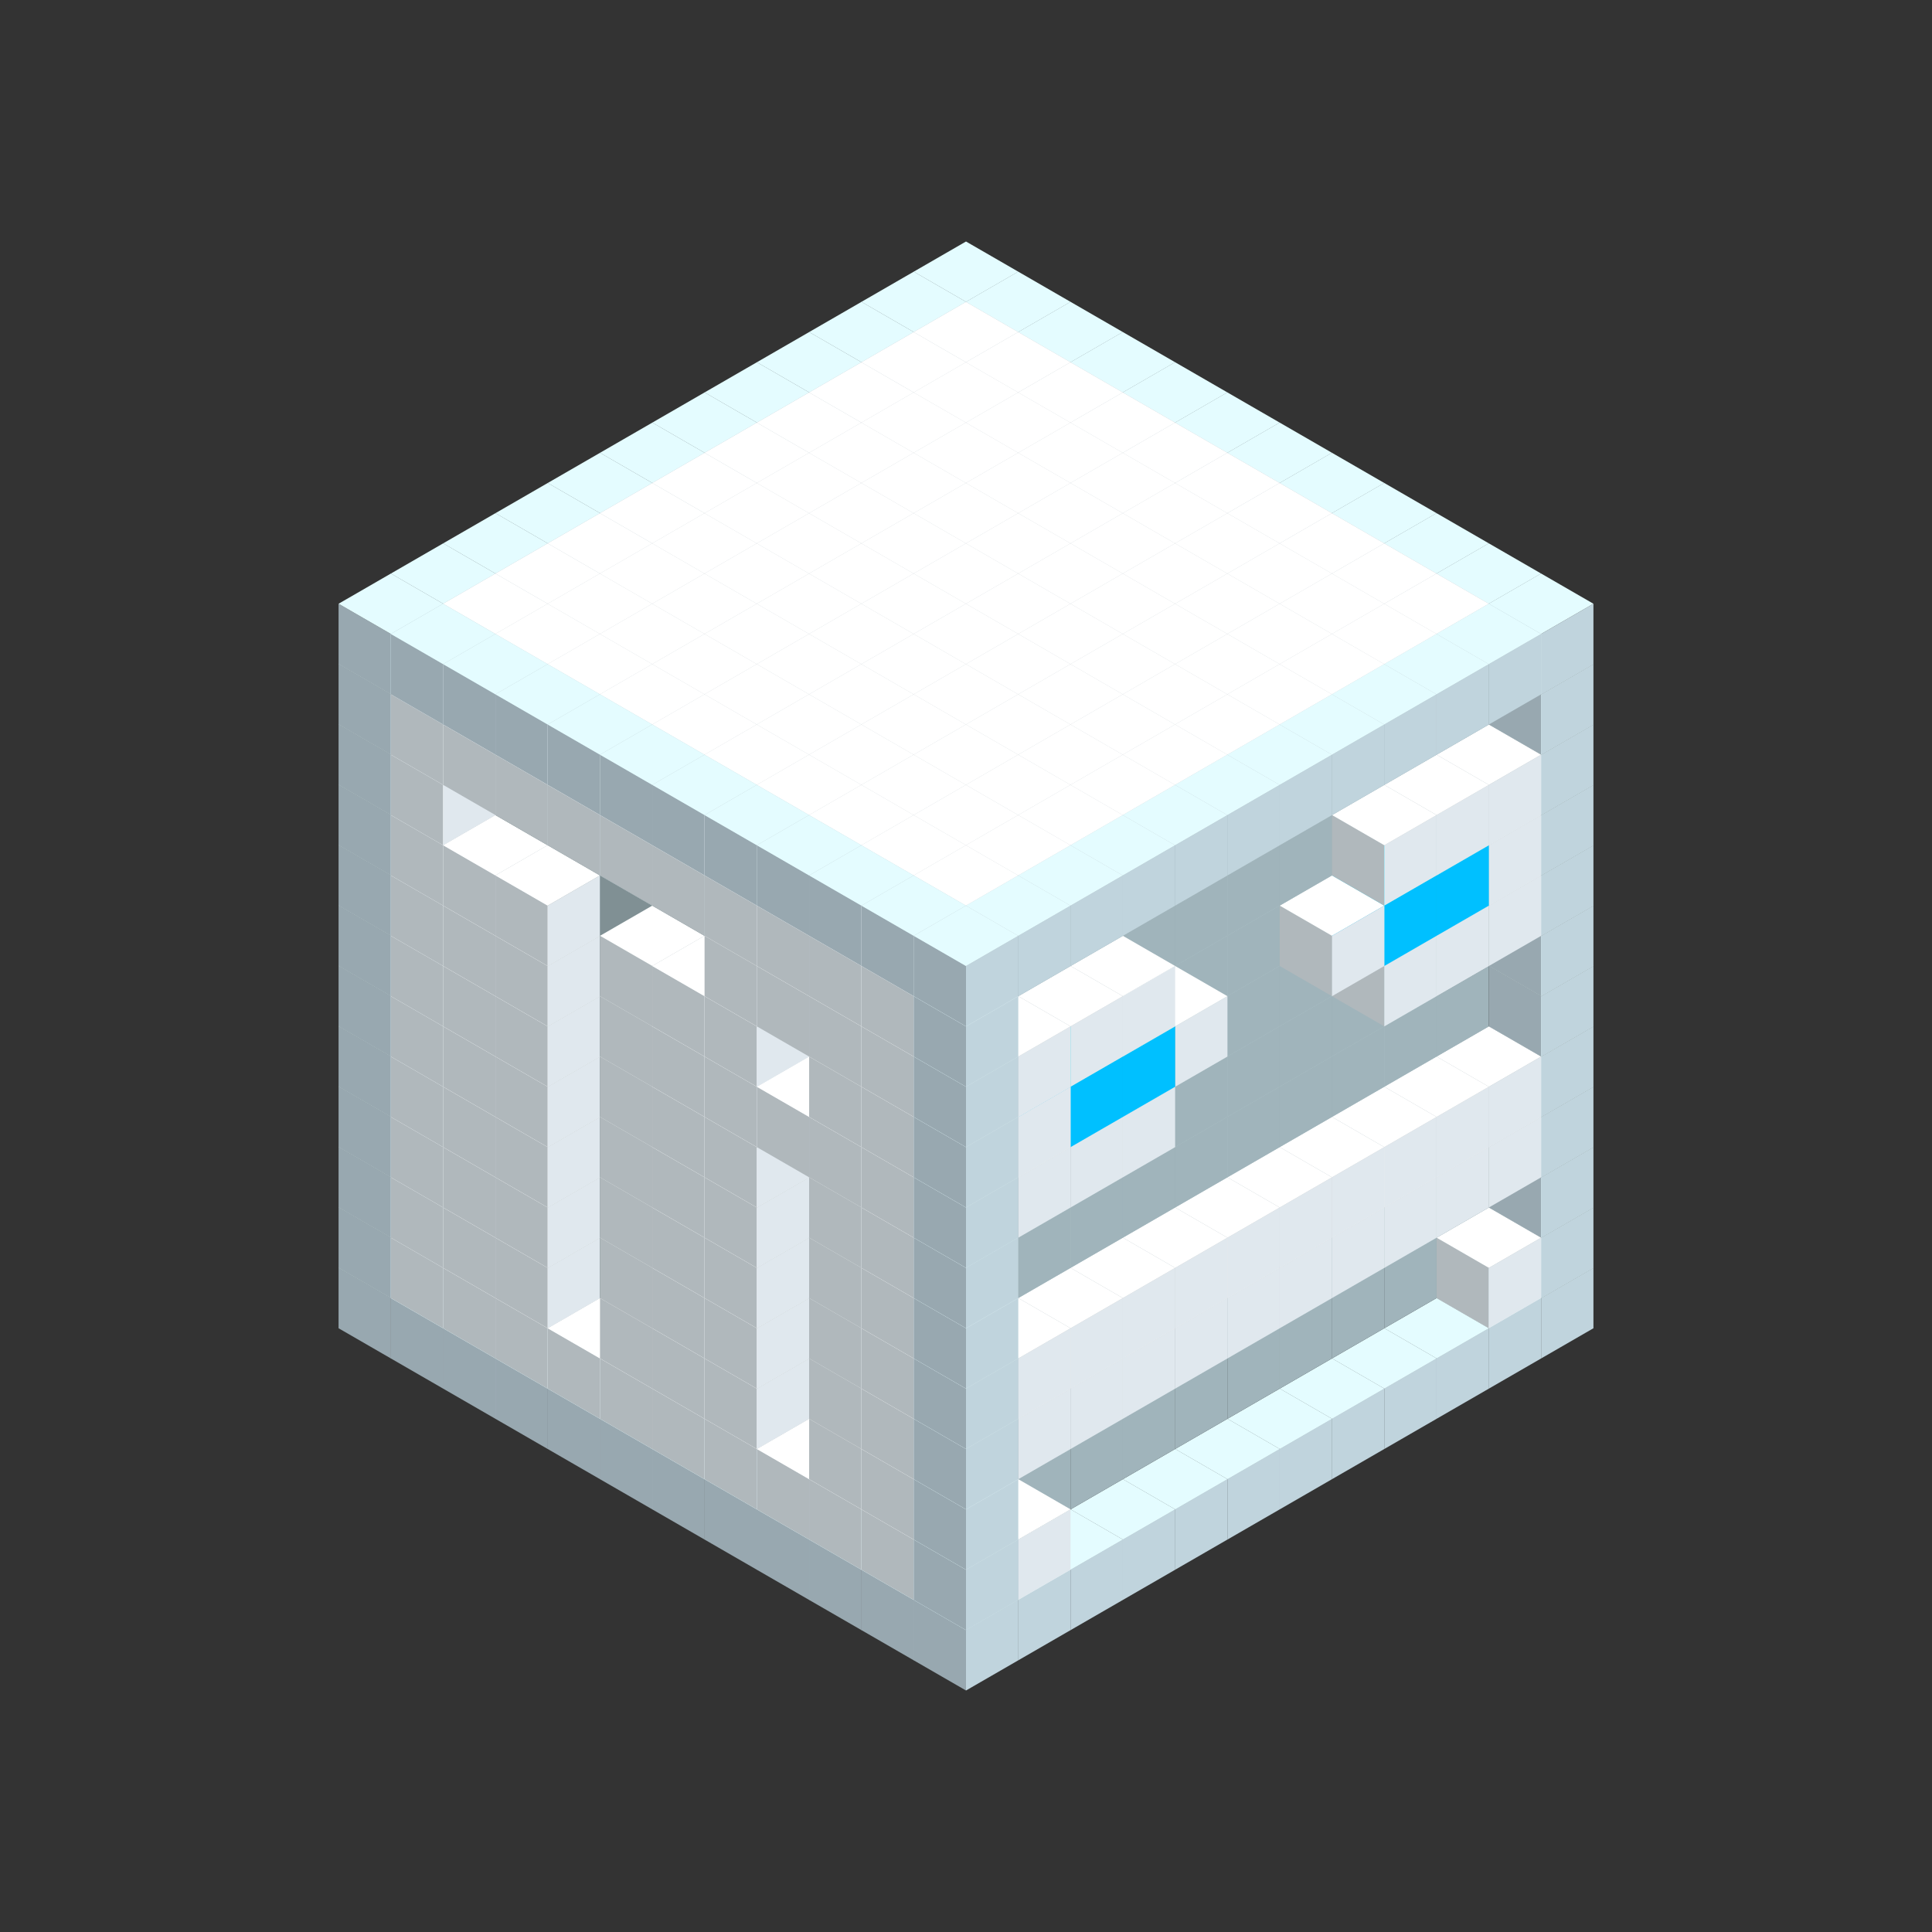 
<svg width='600' height='600' viewBox='4436371 5550000 3200000 3200000' xmlns='http://www.w3.org/2000/svg' xmlns:xlink='http://www.w3.org/1999/xlink'>
<rect x="4436371" y="5550000" width="3200000" height="3200000" fill="#333333" stroke="none"/>
<use xlink:href='#v-0x0000007c-4' transform='translate(983738,3600000)'/>
<use xlink:href='#v-0x0000007c-4' transform='translate(1070341,3650000)'/>
<use xlink:href='#v-0x0000007c-4' transform='translate(1156944,3700000)'/>
<use xlink:href='#v-0x0000007c-4' transform='translate(1243547,3750000)'/>
<use xlink:href='#v-0x0000007c-4' transform='translate(1330150,3800000)'/>
<use xlink:href='#v-0x0000007c-4' transform='translate(1416753,3850000)'/>
<use xlink:href='#v-0x0000007c-4' transform='translate(1503356,3900000)'/>
<use xlink:href='#v-0x0000007c-4' transform='translate(1589959,3950000)'/>
<use xlink:href='#v-0x0000007c-4' transform='translate(1676562,4000000)'/>
<use xlink:href='#v-0x0000007c-4' transform='translate(1763165,4050000)'/>
<use xlink:href='#v-0x0000007c-4' transform='translate(1849768,4100000)'/>
<use xlink:href='#v-0x0000007c-4' transform='translate(2889004,3600000)'/>
<use xlink:href='#v-0x0000007c-4' transform='translate(2802401,3650000)'/>
<use xlink:href='#v-0x0000007c-4' transform='translate(2715798,3700000)'/>
<use xlink:href='#v-0x0000007c-4' transform='translate(2629195,3750000)'/>
<use xlink:href='#v-0x0000007c-4' transform='translate(2542592,3800000)'/>
<use xlink:href='#v-0x0000007c-4' transform='translate(2455989,3850000)'/>
<use xlink:href='#v-0x0000007c-4' transform='translate(2369386,3900000)'/>
<use xlink:href='#v-0x0000007c-4' transform='translate(2282783,3950000)'/>
<use xlink:href='#v-0x0000007c-4' transform='translate(2196180,4000000)'/>
<use xlink:href='#v-0x0000007c-4' transform='translate(2109577,4050000)'/>
<use xlink:href='#v-0x0000007c-4' transform='translate(2022974,4100000)'/>
<use xlink:href='#v-0x0000007c-4' transform='translate(1936371,4150000)'/>
<use xlink:href='#v-0x0000007c-4' transform='translate(983738,3500000)'/>
<use xlink:href='#v-0x0000007c-1' transform='translate(1070341,3550000)'/>
<use xlink:href='#v-0x0000007c-1' transform='translate(1156944,3600000)'/>
<use xlink:href='#v-0x0000007c-1' transform='translate(1243547,3650000)'/>
<use xlink:href='#v-0x0000007c-1' transform='translate(1330150,3700000)'/>
<use xlink:href='#v-0x0000007c-1' transform='translate(1416753,3750000)'/>
<use xlink:href='#v-0x0000007c-1' transform='translate(1503356,3800000)'/>
<use xlink:href='#v-0x0000007c-1' transform='translate(1589959,3850000)'/>
<use xlink:href='#v-0x0000007c-1' transform='translate(1676562,3900000)'/>
<use xlink:href='#v-0x0000007c-1' transform='translate(1763165,3950000)'/>
<use xlink:href='#v-0x0000007c-2' transform='translate(2715798,3500000)'/>
<use xlink:href='#v-0x0000007c-2' transform='translate(2629195,3550000)'/>
<use xlink:href='#v-0x0000007c-2' transform='translate(2542592,3600000)'/>
<use xlink:href='#v-0x0000007c-2' transform='translate(2455989,3650000)'/>
<use xlink:href='#v-0x0000007c-2' transform='translate(2369386,3700000)'/>
<use xlink:href='#v-0x0000007c-2' transform='translate(2282783,3750000)'/>
<use xlink:href='#v-0x0000007c-2' transform='translate(2196180,3800000)'/>
<use xlink:href='#v-0x0000007c-2' transform='translate(2109577,3850000)'/>
<use xlink:href='#v-0x0000007c-2' transform='translate(2022974,3900000)'/>
<use xlink:href='#v-0x0000007c-2' transform='translate(1936371,3950000)'/>
<use xlink:href='#v-0x0000007c-1' transform='translate(1849768,4000000)'/>
<use xlink:href='#v-0x0000007c-4' transform='translate(2889004,3500000)'/>
<use xlink:href='#v-0x0000007c-1' transform='translate(2802401,3550000)'/>
<use xlink:href='#v-0x0000007c-1' transform='translate(2022974,4000000)'/>
<use xlink:href='#v-0x0000007c-4' transform='translate(1936371,4050000)'/>
<use xlink:href='#v-0x0000007c-4' transform='translate(983738,3400000)'/>
<use xlink:href='#v-0x0000007c-1' transform='translate(1070341,3450000)'/>
<use xlink:href='#v-0x0000007c-2' transform='translate(1243547,3450000)'/>
<use xlink:href='#v-0x0000007c-1' transform='translate(1156944,3500000)'/>
<use xlink:href='#v-0x0000007c-2' transform='translate(1330150,3500000)'/>
<use xlink:href='#v-0x0000007c-1' transform='translate(1243547,3550000)'/>
<use xlink:href='#v-0x0000007c-2' transform='translate(1416753,3550000)'/>
<use xlink:href='#v-0x0000007c-2' transform='translate(1503356,3600000)'/>
<use xlink:href='#v-0x0000007c-1' transform='translate(1416753,3650000)'/>
<use xlink:href='#v-0x0000007c-2' transform='translate(1589959,3650000)'/>
<use xlink:href='#v-0x0000007c-1' transform='translate(1503356,3700000)'/>
<use xlink:href='#v-0x0000007c-2' transform='translate(1676562,3700000)'/>
<use xlink:href='#v-0x0000007c-1' transform='translate(1589959,3750000)'/>
<use xlink:href='#v-0x0000007c-2' transform='translate(1763165,3750000)'/>
<use xlink:href='#v-0x0000007c-2' transform='translate(1849768,3800000)'/>
<use xlink:href='#v-0x0000007c-1' transform='translate(1763165,3850000)'/>
<use xlink:href='#v-0x0000007c-2' transform='translate(2715798,3400000)'/>
<use xlink:href='#v-0x0000007c-2' transform='translate(2629195,3450000)'/>
<use xlink:href='#v-0x0000007c-2' transform='translate(2542592,3500000)'/>
<use xlink:href='#v-0x0000007c-2' transform='translate(2455989,3550000)'/>
<use xlink:href='#v-0x0000007c-2' transform='translate(2369386,3600000)'/>
<use xlink:href='#v-0x0000007c-2' transform='translate(2282783,3650000)'/>
<use xlink:href='#v-0x0000007c-2' transform='translate(2196180,3700000)'/>
<use xlink:href='#v-0x0000007c-2' transform='translate(2109577,3750000)'/>
<use xlink:href='#v-0x0000007c-2' transform='translate(2022974,3800000)'/>
<use xlink:href='#v-0x0000007c-2' transform='translate(1936371,3850000)'/>
<use xlink:href='#v-0x0000007c-1' transform='translate(1849768,3900000)'/>
<use xlink:href='#v-0x0000007c-4' transform='translate(2889004,3400000)'/>
<use xlink:href='#v-0x0000007c-4' transform='translate(1936371,3950000)'/>
<use xlink:href='#v-0x0000007c-4' transform='translate(983738,3300000)'/>
<use xlink:href='#v-0x0000007c-1' transform='translate(1070341,3350000)'/>
<use xlink:href='#v-0x0000007c-2' transform='translate(1243547,3350000)'/>
<use xlink:href='#v-0x0000007c-1' transform='translate(1156944,3400000)'/>
<use xlink:href='#v-0x0000007c-2' transform='translate(1330150,3400000)'/>
<use xlink:href='#v-0x0000007c-1' transform='translate(1243547,3450000)'/>
<use xlink:href='#v-0x0000007c-2' transform='translate(1416753,3450000)'/>
<use xlink:href='#v-0x0000007c-2' transform='translate(1503356,3500000)'/>
<use xlink:href='#v-0x0000007c-1' transform='translate(1416753,3550000)'/>
<use xlink:href='#v-0x0000007c-2' transform='translate(1589959,3550000)'/>
<use xlink:href='#v-0x0000007c-1' transform='translate(1503356,3600000)'/>
<use xlink:href='#v-0x0000007c-2' transform='translate(1676562,3600000)'/>
<use xlink:href='#v-0x0000007c-1' transform='translate(1589959,3650000)'/>
<use xlink:href='#v-0x0000007c-2' transform='translate(1763165,3650000)'/>
<use xlink:href='#v-0x0000007c-2' transform='translate(1849768,3700000)'/>
<use xlink:href='#v-0x0000007c-1' transform='translate(1763165,3750000)'/>
<use xlink:href='#v-0x0000007c-2' transform='translate(2715798,3300000)'/>
<use xlink:href='#v-0x0000007c-2' transform='translate(2629195,3350000)'/>
<use xlink:href='#v-0x0000007c-2' transform='translate(2542592,3400000)'/>
<use xlink:href='#v-0x0000007c-2' transform='translate(2455989,3450000)'/>
<use xlink:href='#v-0x0000007c-2' transform='translate(2369386,3500000)'/>
<use xlink:href='#v-0x0000007c-2' transform='translate(2282783,3550000)'/>
<use xlink:href='#v-0x0000007c-2' transform='translate(2196180,3600000)'/>
<use xlink:href='#v-0x0000007c-2' transform='translate(2109577,3650000)'/>
<use xlink:href='#v-0x0000007c-2' transform='translate(2022974,3700000)'/>
<use xlink:href='#v-0x0000007c-2' transform='translate(1936371,3750000)'/>
<use xlink:href='#v-0x0000007c-1' transform='translate(1849768,3800000)'/>
<use xlink:href='#v-0x0000007c-4' transform='translate(2889004,3300000)'/>
<use xlink:href='#v-0x0000007c-1' transform='translate(2802401,3350000)'/>
<use xlink:href='#v-0x0000007c-1' transform='translate(2715798,3400000)'/>
<use xlink:href='#v-0x0000007c-1' transform='translate(2629195,3450000)'/>
<use xlink:href='#v-0x0000007c-1' transform='translate(2542592,3500000)'/>
<use xlink:href='#v-0x0000007c-1' transform='translate(2455989,3550000)'/>
<use xlink:href='#v-0x0000007c-1' transform='translate(2369386,3600000)'/>
<use xlink:href='#v-0x0000007c-1' transform='translate(2282783,3650000)'/>
<use xlink:href='#v-0x0000007c-1' transform='translate(2196180,3700000)'/>
<use xlink:href='#v-0x0000007c-1' transform='translate(2109577,3750000)'/>
<use xlink:href='#v-0x0000007c-1' transform='translate(2022974,3800000)'/>
<use xlink:href='#v-0x0000007c-4' transform='translate(1936371,3850000)'/>
<use xlink:href='#v-0x0000007c-4' transform='translate(983738,3200000)'/>
<use xlink:href='#v-0x0000007c-1' transform='translate(1070341,3250000)'/>
<use xlink:href='#v-0x0000007c-2' transform='translate(1243547,3250000)'/>
<use xlink:href='#v-0x0000007c-1' transform='translate(1156944,3300000)'/>
<use xlink:href='#v-0x0000007c-2' transform='translate(1330150,3300000)'/>
<use xlink:href='#v-0x0000007c-1' transform='translate(1243547,3350000)'/>
<use xlink:href='#v-0x0000007c-2' transform='translate(1416753,3350000)'/>
<use xlink:href='#v-0x0000007c-2' transform='translate(1503356,3400000)'/>
<use xlink:href='#v-0x0000007c-1' transform='translate(1416753,3450000)'/>
<use xlink:href='#v-0x0000007c-2' transform='translate(1589959,3450000)'/>
<use xlink:href='#v-0x0000007c-1' transform='translate(1503356,3500000)'/>
<use xlink:href='#v-0x0000007c-2' transform='translate(1676562,3500000)'/>
<use xlink:href='#v-0x0000007c-1' transform='translate(1589959,3550000)'/>
<use xlink:href='#v-0x0000007c-2' transform='translate(1763165,3550000)'/>
<use xlink:href='#v-0x0000007c-2' transform='translate(1849768,3600000)'/>
<use xlink:href='#v-0x0000007c-1' transform='translate(1763165,3650000)'/>
<use xlink:href='#v-0x0000007c-2' transform='translate(2715798,3200000)'/>
<use xlink:href='#v-0x0000007c-2' transform='translate(2629195,3250000)'/>
<use xlink:href='#v-0x0000007c-2' transform='translate(2542592,3300000)'/>
<use xlink:href='#v-0x0000007c-2' transform='translate(2455989,3350000)'/>
<use xlink:href='#v-0x0000007c-2' transform='translate(2369386,3400000)'/>
<use xlink:href='#v-0x0000007c-2' transform='translate(2282783,3450000)'/>
<use xlink:href='#v-0x0000007c-2' transform='translate(2196180,3500000)'/>
<use xlink:href='#v-0x0000007c-2' transform='translate(2109577,3550000)'/>
<use xlink:href='#v-0x0000007c-2' transform='translate(2022974,3600000)'/>
<use xlink:href='#v-0x0000007c-2' transform='translate(1936371,3650000)'/>
<use xlink:href='#v-0x0000007c-1' transform='translate(1849768,3700000)'/>
<use xlink:href='#v-0x0000007c-4' transform='translate(2889004,3200000)'/>
<use xlink:href='#v-0x0000007c-1' transform='translate(2802401,3250000)'/>
<use xlink:href='#v-0x0000007c-1' transform='translate(2715798,3300000)'/>
<use xlink:href='#v-0x0000007c-1' transform='translate(2629195,3350000)'/>
<use xlink:href='#v-0x0000007c-1' transform='translate(2542592,3400000)'/>
<use xlink:href='#v-0x0000007c-1' transform='translate(2455989,3450000)'/>
<use xlink:href='#v-0x0000007c-1' transform='translate(2369386,3500000)'/>
<use xlink:href='#v-0x0000007c-1' transform='translate(2282783,3550000)'/>
<use xlink:href='#v-0x0000007c-1' transform='translate(2196180,3600000)'/>
<use xlink:href='#v-0x0000007c-1' transform='translate(2109577,3650000)'/>
<use xlink:href='#v-0x0000007c-1' transform='translate(2022974,3700000)'/>
<use xlink:href='#v-0x0000007c-4' transform='translate(1936371,3750000)'/>
<use xlink:href='#v-0x0000007c-4' transform='translate(983738,3100000)'/>
<use xlink:href='#v-0x0000007c-1' transform='translate(1070341,3150000)'/>
<use xlink:href='#v-0x0000007c-2' transform='translate(1243547,3150000)'/>
<use xlink:href='#v-0x0000007c-1' transform='translate(1156944,3200000)'/>
<use xlink:href='#v-0x0000007c-2' transform='translate(1330150,3200000)'/>
<use xlink:href='#v-0x0000007c-1' transform='translate(1243547,3250000)'/>
<use xlink:href='#v-0x0000007c-2' transform='translate(1416753,3250000)'/>
<use xlink:href='#v-0x0000007c-2' transform='translate(1503356,3300000)'/>
<use xlink:href='#v-0x0000007c-1' transform='translate(1416753,3350000)'/>
<use xlink:href='#v-0x0000007c-2' transform='translate(1589959,3350000)'/>
<use xlink:href='#v-0x0000007c-1' transform='translate(1503356,3400000)'/>
<use xlink:href='#v-0x0000007c-2' transform='translate(1676562,3400000)'/>
<use xlink:href='#v-0x0000007c-1' transform='translate(1589959,3450000)'/>
<use xlink:href='#v-0x0000007c-2' transform='translate(1763165,3450000)'/>
<use xlink:href='#v-0x0000007c-2' transform='translate(1849768,3500000)'/>
<use xlink:href='#v-0x0000007c-1' transform='translate(1763165,3550000)'/>
<use xlink:href='#v-0x0000007c-2' transform='translate(2715798,3100000)'/>
<use xlink:href='#v-0x0000007c-2' transform='translate(2629195,3150000)'/>
<use xlink:href='#v-0x0000007c-2' transform='translate(2542592,3200000)'/>
<use xlink:href='#v-0x0000007c-2' transform='translate(2455989,3250000)'/>
<use xlink:href='#v-0x0000007c-2' transform='translate(2369386,3300000)'/>
<use xlink:href='#v-0x0000007c-2' transform='translate(2282783,3350000)'/>
<use xlink:href='#v-0x0000007c-2' transform='translate(2196180,3400000)'/>
<use xlink:href='#v-0x0000007c-2' transform='translate(2109577,3450000)'/>
<use xlink:href='#v-0x0000007c-2' transform='translate(2022974,3500000)'/>
<use xlink:href='#v-0x0000007c-2' transform='translate(1936371,3550000)'/>
<use xlink:href='#v-0x0000007c-1' transform='translate(1849768,3600000)'/>
<use xlink:href='#v-0x0000007c-4' transform='translate(2889004,3100000)'/>
<use xlink:href='#v-0x0000007c-4' transform='translate(1936371,3650000)'/>
<use xlink:href='#v-0x0000007c-4' transform='translate(983738,3000000)'/>
<use xlink:href='#v-0x0000007c-1' transform='translate(1070341,3050000)'/>
<use xlink:href='#v-0x0000007c-2' transform='translate(1243547,3050000)'/>
<use xlink:href='#v-0x0000007c-1' transform='translate(1156944,3100000)'/>
<use xlink:href='#v-0x0000007c-2' transform='translate(1330150,3100000)'/>
<use xlink:href='#v-0x0000007c-1' transform='translate(1243547,3150000)'/>
<use xlink:href='#v-0x0000007c-2' transform='translate(1416753,3150000)'/>
<use xlink:href='#v-0x0000007c-2' transform='translate(1503356,3200000)'/>
<use xlink:href='#v-0x0000007c-1' transform='translate(1416753,3250000)'/>
<use xlink:href='#v-0x0000007c-2' transform='translate(1589959,3250000)'/>
<use xlink:href='#v-0x0000007c-1' transform='translate(1503356,3300000)'/>
<use xlink:href='#v-0x0000007c-2' transform='translate(1676562,3300000)'/>
<use xlink:href='#v-0x0000007c-1' transform='translate(1589959,3350000)'/>
<use xlink:href='#v-0x0000007c-2' transform='translate(1763165,3350000)'/>
<use xlink:href='#v-0x0000007c-2' transform='translate(1849768,3400000)'/>
<use xlink:href='#v-0x0000007c-1' transform='translate(1763165,3450000)'/>
<use xlink:href='#v-0x0000007c-2' transform='translate(2715798,3000000)'/>
<use xlink:href='#v-0x0000007c-2' transform='translate(2629195,3050000)'/>
<use xlink:href='#v-0x0000007c-2' transform='translate(2542592,3100000)'/>
<use xlink:href='#v-0x0000007c-2' transform='translate(2455989,3150000)'/>
<use xlink:href='#v-0x0000007c-2' transform='translate(2369386,3200000)'/>
<use xlink:href='#v-0x0000007c-2' transform='translate(2282783,3250000)'/>
<use xlink:href='#v-0x0000007c-2' transform='translate(2196180,3300000)'/>
<use xlink:href='#v-0x0000007c-2' transform='translate(2109577,3350000)'/>
<use xlink:href='#v-0x0000007c-2' transform='translate(2022974,3400000)'/>
<use xlink:href='#v-0x0000007c-2' transform='translate(1936371,3450000)'/>
<use xlink:href='#v-0x0000007c-1' transform='translate(1849768,3500000)'/>
<use xlink:href='#v-0x0000007c-4' transform='translate(2889004,3000000)'/>
<use xlink:href='#v-0x0000007c-4' transform='translate(1936371,3550000)'/>
<use xlink:href='#v-0x0000007c-4' transform='translate(983738,2900000)'/>
<use xlink:href='#v-0x0000007c-1' transform='translate(1070341,2950000)'/>
<use xlink:href='#v-0x0000007c-2' transform='translate(1243547,2950000)'/>
<use xlink:href='#v-0x0000007c-1' transform='translate(1156944,3000000)'/>
<use xlink:href='#v-0x0000007c-2' transform='translate(1330150,3000000)'/>
<use xlink:href='#v-0x0000007c-1' transform='translate(1243547,3050000)'/>
<use xlink:href='#v-0x0000007c-2' transform='translate(1416753,3050000)'/>
<use xlink:href='#v-0x0000007c-2' transform='translate(1503356,3100000)'/>
<use xlink:href='#v-0x0000007c-1' transform='translate(1416753,3150000)'/>
<use xlink:href='#v-0x0000007c-2' transform='translate(1589959,3150000)'/>
<use xlink:href='#v-0x0000007c-1' transform='translate(1503356,3200000)'/>
<use xlink:href='#v-0x0000007c-2' transform='translate(1676562,3200000)'/>
<use xlink:href='#v-0x0000007c-1' transform='translate(1589959,3250000)'/>
<use xlink:href='#v-0x0000007c-2' transform='translate(1763165,3250000)'/>
<use xlink:href='#v-0x0000007c-1' transform='translate(1676562,3300000)'/>
<use xlink:href='#v-0x0000007c-2' transform='translate(1849768,3300000)'/>
<use xlink:href='#v-0x0000007c-1' transform='translate(1763165,3350000)'/>
<use xlink:href='#v-0x0000007c-2' transform='translate(2715798,2900000)'/>
<use xlink:href='#v-0x0000007c-2' transform='translate(2629195,2950000)'/>
<use xlink:href='#v-0x0000007c-2' transform='translate(2542592,3000000)'/>
<use xlink:href='#v-0x0000007c-2' transform='translate(2455989,3050000)'/>
<use xlink:href='#v-0x0000007c-2' transform='translate(2369386,3100000)'/>
<use xlink:href='#v-0x0000007c-2' transform='translate(2282783,3150000)'/>
<use xlink:href='#v-0x0000007c-2' transform='translate(2196180,3200000)'/>
<use xlink:href='#v-0x0000007c-2' transform='translate(2109577,3250000)'/>
<use xlink:href='#v-0x0000007c-2' transform='translate(2022974,3300000)'/>
<use xlink:href='#v-0x0000007c-2' transform='translate(1936371,3350000)'/>
<use xlink:href='#v-0x0000007c-1' transform='translate(1849768,3400000)'/>
<use xlink:href='#v-0x0000007c-4' transform='translate(2889004,2900000)'/>
<use xlink:href='#v-0x0000007c-1' transform='translate(2802401,2950000)'/>
<use xlink:href='#v-0x0000007c-1' transform='translate(2715798,3000000)'/>
<use xlink:href='#v-0x0000007c-1' transform='translate(2629195,3050000)'/>
<use xlink:href='#v-0x0000007c-1' transform='translate(2196180,3300000)'/>
<use xlink:href='#v-0x0000007c-1' transform='translate(2109577,3350000)'/>
<use xlink:href='#v-0x0000007c-1' transform='translate(2022974,3400000)'/>
<use xlink:href='#v-0x0000007c-4' transform='translate(1936371,3450000)'/>
<use xlink:href='#v-0x0000007c-4' transform='translate(983738,2800000)'/>
<use xlink:href='#v-0x0000007c-1' transform='translate(1070341,2850000)'/>
<use xlink:href='#v-0x0000007c-2' transform='translate(1243547,2850000)'/>
<use xlink:href='#v-0x0000007c-1' transform='translate(1156944,2900000)'/>
<use xlink:href='#v-0x0000007c-2' transform='translate(1330150,2900000)'/>
<use xlink:href='#v-0x0000007c-1' transform='translate(1243547,2950000)'/>
<use xlink:href='#v-0x0000007c-2' transform='translate(1416753,2950000)'/>
<use xlink:href='#v-0x0000007c-2' transform='translate(1503356,3000000)'/>
<use xlink:href='#v-0x0000007c-1' transform='translate(1416753,3050000)'/>
<use xlink:href='#v-0x0000007c-2' transform='translate(1589959,3050000)'/>
<use xlink:href='#v-0x0000007c-1' transform='translate(1503356,3100000)'/>
<use xlink:href='#v-0x0000007c-2' transform='translate(1676562,3100000)'/>
<use xlink:href='#v-0x0000007c-1' transform='translate(1589959,3150000)'/>
<use xlink:href='#v-0x0000007c-2' transform='translate(1763165,3150000)'/>
<use xlink:href='#v-0x0000007c-2' transform='translate(1849768,3200000)'/>
<use xlink:href='#v-0x0000007c-1' transform='translate(1763165,3250000)'/>
<use xlink:href='#v-0x0000007c-2' transform='translate(2715798,2800000)'/>
<use xlink:href='#v-0x0000007c-2' transform='translate(2629195,2850000)'/>
<use xlink:href='#v-0x0000007c-2' transform='translate(2542592,2900000)'/>
<use xlink:href='#v-0x0000007c-2' transform='translate(2455989,2950000)'/>
<use xlink:href='#v-0x0000007c-2' transform='translate(2369386,3000000)'/>
<use xlink:href='#v-0x0000007c-2' transform='translate(2282783,3050000)'/>
<use xlink:href='#v-0x0000007c-2' transform='translate(2196180,3100000)'/>
<use xlink:href='#v-0x0000007c-2' transform='translate(2109577,3150000)'/>
<use xlink:href='#v-0x0000007c-2' transform='translate(2022974,3200000)'/>
<use xlink:href='#v-0x0000007c-2' transform='translate(1936371,3250000)'/>
<use xlink:href='#v-0x0000007c-1' transform='translate(1849768,3300000)'/>
<use xlink:href='#v-0x0000007c-4' transform='translate(2889004,2800000)'/>
<use xlink:href='#v-0x0000007c-1' transform='translate(2802401,2850000)'/>
<use xlink:href='#v-0x0000007c-3' transform='translate(2715798,2900000)'/>
<use xlink:href='#v-0x0000007c-3' transform='translate(2629195,2950000)'/>
<use xlink:href='#v-0x0000007c-1' transform='translate(2542592,3000000)'/>
<use xlink:href='#v-0x0000007c-1' transform='translate(2282783,3150000)'/>
<use xlink:href='#v-0x0000007c-3' transform='translate(2196180,3200000)'/>
<use xlink:href='#v-0x0000007c-3' transform='translate(2109577,3250000)'/>
<use xlink:href='#v-0x0000007c-1' transform='translate(2022974,3300000)'/>
<use xlink:href='#v-0x0000007c-4' transform='translate(1936371,3350000)'/>
<use xlink:href='#v-0x0000007c-4' transform='translate(983738,2700000)'/>
<use xlink:href='#v-0x0000007c-1' transform='translate(1070341,2750000)'/>
<use xlink:href='#v-0x0000007c-2' transform='translate(1243547,2750000)'/>
<use xlink:href='#v-0x0000007c-2' transform='translate(1330150,2800000)'/>
<use xlink:href='#v-0x0000007c-2' transform='translate(1416753,2850000)'/>
<use xlink:href='#v-0x0000007c-2' transform='translate(1503356,2900000)'/>
<use xlink:href='#v-0x0000007c-2' transform='translate(1589959,2950000)'/>
<use xlink:href='#v-0x0000007c-2' transform='translate(1676562,3000000)'/>
<use xlink:href='#v-0x0000007c-1' transform='translate(1589959,3050000)'/>
<use xlink:href='#v-0x0000007c-2' transform='translate(1763165,3050000)'/>
<use xlink:href='#v-0x0000007c-1' transform='translate(1676562,3100000)'/>
<use xlink:href='#v-0x0000007c-2' transform='translate(1849768,3100000)'/>
<use xlink:href='#v-0x0000007c-1' transform='translate(1763165,3150000)'/>
<use xlink:href='#v-0x0000007c-2' transform='translate(2715798,2700000)'/>
<use xlink:href='#v-0x0000007c-2' transform='translate(2629195,2750000)'/>
<use xlink:href='#v-0x0000007c-2' transform='translate(2542592,2800000)'/>
<use xlink:href='#v-0x0000007c-2' transform='translate(2455989,2850000)'/>
<use xlink:href='#v-0x0000007c-2' transform='translate(2369386,2900000)'/>
<use xlink:href='#v-0x0000007c-2' transform='translate(2282783,2950000)'/>
<use xlink:href='#v-0x0000007c-2' transform='translate(2196180,3000000)'/>
<use xlink:href='#v-0x0000007c-2' transform='translate(2109577,3050000)'/>
<use xlink:href='#v-0x0000007c-2' transform='translate(2022974,3100000)'/>
<use xlink:href='#v-0x0000007c-2' transform='translate(1936371,3150000)'/>
<use xlink:href='#v-0x0000007c-1' transform='translate(1849768,3200000)'/>
<use xlink:href='#v-0x0000007c-4' transform='translate(2889004,2700000)'/>
<use xlink:href='#v-0x0000007c-1' transform='translate(2802401,2750000)'/>
<use xlink:href='#v-0x0000007c-1' transform='translate(2715798,2800000)'/>
<use xlink:href='#v-0x0000007c-1' transform='translate(2629195,2850000)'/>
<use xlink:href='#v-0x0000007c-1' transform='translate(2196180,3100000)'/>
<use xlink:href='#v-0x0000007c-1' transform='translate(2109577,3150000)'/>
<use xlink:href='#v-0x0000007c-1' transform='translate(2022974,3200000)'/>
<use xlink:href='#v-0x0000007c-4' transform='translate(1936371,3250000)'/>
<use xlink:href='#v-0x0000007c-4' transform='translate(983738,2600000)'/>
<use xlink:href='#v-0x0000007c-1' transform='translate(1070341,2650000)'/>
<use xlink:href='#v-0x0000007c-1' transform='translate(1156944,2700000)'/>
<use xlink:href='#v-0x0000007c-1' transform='translate(1243547,2750000)'/>
<use xlink:href='#v-0x0000007c-1' transform='translate(1330150,2800000)'/>
<use xlink:href='#v-0x0000007c-1' transform='translate(1416753,2850000)'/>
<use xlink:href='#v-0x0000007c-1' transform='translate(1503356,2900000)'/>
<use xlink:href='#v-0x0000007c-1' transform='translate(1589959,2950000)'/>
<use xlink:href='#v-0x0000007c-1' transform='translate(1676562,3000000)'/>
<use xlink:href='#v-0x0000007c-1' transform='translate(1763165,3050000)'/>
<use xlink:href='#v-0x0000007c-2' transform='translate(2715798,2600000)'/>
<use xlink:href='#v-0x0000007c-2' transform='translate(2629195,2650000)'/>
<use xlink:href='#v-0x0000007c-2' transform='translate(2542592,2700000)'/>
<use xlink:href='#v-0x0000007c-2' transform='translate(2455989,2750000)'/>
<use xlink:href='#v-0x0000007c-2' transform='translate(2369386,2800000)'/>
<use xlink:href='#v-0x0000007c-2' transform='translate(2282783,2850000)'/>
<use xlink:href='#v-0x0000007c-2' transform='translate(2196180,2900000)'/>
<use xlink:href='#v-0x0000007c-2' transform='translate(2109577,2950000)'/>
<use xlink:href='#v-0x0000007c-2' transform='translate(2022974,3000000)'/>
<use xlink:href='#v-0x0000007c-2' transform='translate(1936371,3050000)'/>
<use xlink:href='#v-0x0000007c-1' transform='translate(1849768,3100000)'/>
<use xlink:href='#v-0x0000007c-4' transform='translate(2889004,2600000)'/>
<use xlink:href='#v-0x0000007c-4' transform='translate(1936371,3150000)'/>
<use xlink:href='#v-0x0000007c-4' transform='translate(1936371,1950000)'/>
<use xlink:href='#v-0x0000007c-4' transform='translate(1849768,2000000)'/>
<use xlink:href='#v-0x0000007c-4' transform='translate(1763165,2050000)'/>
<use xlink:href='#v-0x0000007c-4' transform='translate(1676562,2100000)'/>
<use xlink:href='#v-0x0000007c-4' transform='translate(1589959,2150000)'/>
<use xlink:href='#v-0x0000007c-4' transform='translate(1503356,2200000)'/>
<use xlink:href='#v-0x0000007c-4' transform='translate(1416753,2250000)'/>
<use xlink:href='#v-0x0000007c-4' transform='translate(1330150,2300000)'/>
<use xlink:href='#v-0x0000007c-4' transform='translate(1243547,2350000)'/>
<use xlink:href='#v-0x0000007c-4' transform='translate(1156944,2400000)'/>
<use xlink:href='#v-0x0000007c-4' transform='translate(1070341,2450000)'/>
<use xlink:href='#v-0x0000007c-4' transform='translate(983738,2500000)'/>
<use xlink:href='#v-0x0000007c-4' transform='translate(2022974,2000000)'/>
<use xlink:href='#v-0x0000007c-1' transform='translate(1936371,2050000)'/>
<use xlink:href='#v-0x0000007c-1' transform='translate(1849768,2100000)'/>
<use xlink:href='#v-0x0000007c-1' transform='translate(1763165,2150000)'/>
<use xlink:href='#v-0x0000007c-1' transform='translate(1676562,2200000)'/>
<use xlink:href='#v-0x0000007c-1' transform='translate(1589959,2250000)'/>
<use xlink:href='#v-0x0000007c-1' transform='translate(1503356,2300000)'/>
<use xlink:href='#v-0x0000007c-1' transform='translate(1416753,2350000)'/>
<use xlink:href='#v-0x0000007c-1' transform='translate(1330150,2400000)'/>
<use xlink:href='#v-0x0000007c-1' transform='translate(1243547,2450000)'/>
<use xlink:href='#v-0x0000007c-1' transform='translate(1156944,2500000)'/>
<use xlink:href='#v-0x0000007c-4' transform='translate(1070341,2550000)'/>
<use xlink:href='#v-0x0000007c-4' transform='translate(2109577,2050000)'/>
<use xlink:href='#v-0x0000007c-1' transform='translate(2022974,2100000)'/>
<use xlink:href='#v-0x0000007c-1' transform='translate(1936371,2150000)'/>
<use xlink:href='#v-0x0000007c-1' transform='translate(1849768,2200000)'/>
<use xlink:href='#v-0x0000007c-1' transform='translate(1763165,2250000)'/>
<use xlink:href='#v-0x0000007c-1' transform='translate(1676562,2300000)'/>
<use xlink:href='#v-0x0000007c-1' transform='translate(1589959,2350000)'/>
<use xlink:href='#v-0x0000007c-1' transform='translate(1503356,2400000)'/>
<use xlink:href='#v-0x0000007c-1' transform='translate(1416753,2450000)'/>
<use xlink:href='#v-0x0000007c-1' transform='translate(1330150,2500000)'/>
<use xlink:href='#v-0x0000007c-1' transform='translate(1243547,2550000)'/>
<use xlink:href='#v-0x0000007c-4' transform='translate(1156944,2600000)'/>
<use xlink:href='#v-0x0000007c-4' transform='translate(2196180,2100000)'/>
<use xlink:href='#v-0x0000007c-1' transform='translate(2109577,2150000)'/>
<use xlink:href='#v-0x0000007c-1' transform='translate(2022974,2200000)'/>
<use xlink:href='#v-0x0000007c-1' transform='translate(1936371,2250000)'/>
<use xlink:href='#v-0x0000007c-1' transform='translate(1849768,2300000)'/>
<use xlink:href='#v-0x0000007c-1' transform='translate(1763165,2350000)'/>
<use xlink:href='#v-0x0000007c-1' transform='translate(1676562,2400000)'/>
<use xlink:href='#v-0x0000007c-1' transform='translate(1589959,2450000)'/>
<use xlink:href='#v-0x0000007c-1' transform='translate(1503356,2500000)'/>
<use xlink:href='#v-0x0000007c-1' transform='translate(1416753,2550000)'/>
<use xlink:href='#v-0x0000007c-1' transform='translate(1330150,2600000)'/>
<use xlink:href='#v-0x0000007c-4' transform='translate(1243547,2650000)'/>
<use xlink:href='#v-0x0000007c-4' transform='translate(2282783,2150000)'/>
<use xlink:href='#v-0x0000007c-1' transform='translate(2196180,2200000)'/>
<use xlink:href='#v-0x0000007c-1' transform='translate(2109577,2250000)'/>
<use xlink:href='#v-0x0000007c-1' transform='translate(2022974,2300000)'/>
<use xlink:href='#v-0x0000007c-1' transform='translate(1936371,2350000)'/>
<use xlink:href='#v-0x0000007c-1' transform='translate(1849768,2400000)'/>
<use xlink:href='#v-0x0000007c-1' transform='translate(1763165,2450000)'/>
<use xlink:href='#v-0x0000007c-1' transform='translate(1676562,2500000)'/>
<use xlink:href='#v-0x0000007c-1' transform='translate(1589959,2550000)'/>
<use xlink:href='#v-0x0000007c-1' transform='translate(1503356,2600000)'/>
<use xlink:href='#v-0x0000007c-1' transform='translate(1416753,2650000)'/>
<use xlink:href='#v-0x0000007c-4' transform='translate(1330150,2700000)'/>
<use xlink:href='#v-0x0000007c-4' transform='translate(2369386,2200000)'/>
<use xlink:href='#v-0x0000007c-1' transform='translate(2282783,2250000)'/>
<use xlink:href='#v-0x0000007c-1' transform='translate(2196180,2300000)'/>
<use xlink:href='#v-0x0000007c-1' transform='translate(2109577,2350000)'/>
<use xlink:href='#v-0x0000007c-1' transform='translate(2022974,2400000)'/>
<use xlink:href='#v-0x0000007c-1' transform='translate(1936371,2450000)'/>
<use xlink:href='#v-0x0000007c-1' transform='translate(1849768,2500000)'/>
<use xlink:href='#v-0x0000007c-1' transform='translate(1763165,2550000)'/>
<use xlink:href='#v-0x0000007c-1' transform='translate(1676562,2600000)'/>
<use xlink:href='#v-0x0000007c-1' transform='translate(1589959,2650000)'/>
<use xlink:href='#v-0x0000007c-1' transform='translate(1503356,2700000)'/>
<use xlink:href='#v-0x0000007c-4' transform='translate(1416753,2750000)'/>
<use xlink:href='#v-0x0000007c-4' transform='translate(2455989,2250000)'/>
<use xlink:href='#v-0x0000007c-1' transform='translate(2369386,2300000)'/>
<use xlink:href='#v-0x0000007c-1' transform='translate(2282783,2350000)'/>
<use xlink:href='#v-0x0000007c-1' transform='translate(2196180,2400000)'/>
<use xlink:href='#v-0x0000007c-1' transform='translate(2109577,2450000)'/>
<use xlink:href='#v-0x0000007c-1' transform='translate(2022974,2500000)'/>
<use xlink:href='#v-0x0000007c-1' transform='translate(1936371,2550000)'/>
<use xlink:href='#v-0x0000007c-1' transform='translate(1849768,2600000)'/>
<use xlink:href='#v-0x0000007c-1' transform='translate(1763165,2650000)'/>
<use xlink:href='#v-0x0000007c-1' transform='translate(1676562,2700000)'/>
<use xlink:href='#v-0x0000007c-1' transform='translate(1589959,2750000)'/>
<use xlink:href='#v-0x0000007c-4' transform='translate(1503356,2800000)'/>
<use xlink:href='#v-0x0000007c-4' transform='translate(2542592,2300000)'/>
<use xlink:href='#v-0x0000007c-1' transform='translate(2455989,2350000)'/>
<use xlink:href='#v-0x0000007c-1' transform='translate(2369386,2400000)'/>
<use xlink:href='#v-0x0000007c-1' transform='translate(2282783,2450000)'/>
<use xlink:href='#v-0x0000007c-1' transform='translate(2196180,2500000)'/>
<use xlink:href='#v-0x0000007c-1' transform='translate(2109577,2550000)'/>
<use xlink:href='#v-0x0000007c-1' transform='translate(2022974,2600000)'/>
<use xlink:href='#v-0x0000007c-1' transform='translate(1936371,2650000)'/>
<use xlink:href='#v-0x0000007c-1' transform='translate(1849768,2700000)'/>
<use xlink:href='#v-0x0000007c-1' transform='translate(1763165,2750000)'/>
<use xlink:href='#v-0x0000007c-1' transform='translate(1676562,2800000)'/>
<use xlink:href='#v-0x0000007c-4' transform='translate(1589959,2850000)'/>
<use xlink:href='#v-0x0000007c-4' transform='translate(2629195,2350000)'/>
<use xlink:href='#v-0x0000007c-1' transform='translate(2542592,2400000)'/>
<use xlink:href='#v-0x0000007c-1' transform='translate(2455989,2450000)'/>
<use xlink:href='#v-0x0000007c-1' transform='translate(2369386,2500000)'/>
<use xlink:href='#v-0x0000007c-1' transform='translate(2282783,2550000)'/>
<use xlink:href='#v-0x0000007c-1' transform='translate(2196180,2600000)'/>
<use xlink:href='#v-0x0000007c-1' transform='translate(2109577,2650000)'/>
<use xlink:href='#v-0x0000007c-1' transform='translate(2022974,2700000)'/>
<use xlink:href='#v-0x0000007c-1' transform='translate(1936371,2750000)'/>
<use xlink:href='#v-0x0000007c-1' transform='translate(1849768,2800000)'/>
<use xlink:href='#v-0x0000007c-1' transform='translate(1763165,2850000)'/>
<use xlink:href='#v-0x0000007c-4' transform='translate(1676562,2900000)'/>
<use xlink:href='#v-0x0000007c-4' transform='translate(2715798,2400000)'/>
<use xlink:href='#v-0x0000007c-1' transform='translate(2629195,2450000)'/>
<use xlink:href='#v-0x0000007c-1' transform='translate(2542592,2500000)'/>
<use xlink:href='#v-0x0000007c-1' transform='translate(2455989,2550000)'/>
<use xlink:href='#v-0x0000007c-1' transform='translate(2369386,2600000)'/>
<use xlink:href='#v-0x0000007c-1' transform='translate(2282783,2650000)'/>
<use xlink:href='#v-0x0000007c-1' transform='translate(2196180,2700000)'/>
<use xlink:href='#v-0x0000007c-1' transform='translate(2109577,2750000)'/>
<use xlink:href='#v-0x0000007c-1' transform='translate(2022974,2800000)'/>
<use xlink:href='#v-0x0000007c-1' transform='translate(1936371,2850000)'/>
<use xlink:href='#v-0x0000007c-1' transform='translate(1849768,2900000)'/>
<use xlink:href='#v-0x0000007c-4' transform='translate(1763165,2950000)'/>
<use xlink:href='#v-0x0000007c-4' transform='translate(2802401,2450000)'/>
<use xlink:href='#v-0x0000007c-1' transform='translate(2715798,2500000)'/>
<use xlink:href='#v-0x0000007c-1' transform='translate(2629195,2550000)'/>
<use xlink:href='#v-0x0000007c-1' transform='translate(2542592,2600000)'/>
<use xlink:href='#v-0x0000007c-1' transform='translate(2455989,2650000)'/>
<use xlink:href='#v-0x0000007c-1' transform='translate(2369386,2700000)'/>
<use xlink:href='#v-0x0000007c-1' transform='translate(2282783,2750000)'/>
<use xlink:href='#v-0x0000007c-1' transform='translate(2196180,2800000)'/>
<use xlink:href='#v-0x0000007c-1' transform='translate(2109577,2850000)'/>
<use xlink:href='#v-0x0000007c-1' transform='translate(2022974,2900000)'/>
<use xlink:href='#v-0x0000007c-1' transform='translate(1936371,2950000)'/>
<use xlink:href='#v-0x0000007c-4' transform='translate(1849768,3000000)'/>
<use xlink:href='#v-0x0000007c-4' transform='translate(2889004,2500000)'/>
<use xlink:href='#v-0x0000007c-4' transform='translate(2802401,2550000)'/>
<use xlink:href='#v-0x0000007c-4' transform='translate(2715798,2600000)'/>
<use xlink:href='#v-0x0000007c-4' transform='translate(2629195,2650000)'/>
<use xlink:href='#v-0x0000007c-4' transform='translate(2542592,2700000)'/>
<use xlink:href='#v-0x0000007c-4' transform='translate(2455989,2750000)'/>
<use xlink:href='#v-0x0000007c-4' transform='translate(2369386,2800000)'/>
<use xlink:href='#v-0x0000007c-4' transform='translate(2282783,2850000)'/>
<use xlink:href='#v-0x0000007c-4' transform='translate(2196180,2900000)'/>
<use xlink:href='#v-0x0000007c-4' transform='translate(2109577,2950000)'/>
<use xlink:href='#v-0x0000007c-4' transform='translate(2022974,3000000)'/>
<use xlink:href='#v-0x0000007c-4' transform='translate(1936371,3050000)'/>
<defs>
<g id='v-0x0000007c-1'>
<polygon points='4100000,4100000 4100000,4200000 4013397,4150000 4013397,4050000' fill='#b0b8bc'/>
<polygon points='4100000,4100000 4100000,4200000 4186602,4150000 4186602,4050000' fill='#e0e8ee'/>
<polygon points='4100000,4100000 4013397,4050000 4100000,4000000 4186602,4050000' fill='#ffffff'/>
</g>
<g id='v-0x0000007c-2'>
<polygon points='4100000,4100000 4100000,4200000 4013397,4150000 4013397,4050000' fill='#809094'/>
<polygon points='4100000,4100000 4100000,4200000 4186602,4150000 4186602,4050000' fill='#a0b4bb'/>
<polygon points='4100000,4100000 4013397,4050000 4100000,4000000 4186602,4050000' fill='#c0d8de'/>
</g>
<g id='v-0x0000007c-3'>
<polygon points='4100000,4100000 4100000,4200000 4013397,4150000 4013397,4050000' fill='#0098cc'/>
<polygon points='4100000,4100000 4100000,4200000 4186602,4150000 4186602,4050000' fill='#00c0ff'/>
<polygon points='4100000,4100000 4013397,4050000 4100000,4000000 4186602,4050000' fill='#00e4ff'/>
</g>
<g id='v-0x0000007c-4'>
<polygon points='4100000,4100000 4100000,4200000 4013397,4150000 4013397,4050000' fill='#98a8b0'/>
<polygon points='4100000,4100000 4100000,4200000 4186602,4150000 4186602,4050000' fill='#c0d4dd'/>
<polygon points='4100000,4100000 4013397,4050000 4100000,4000000 4186602,4050000' fill='#e4fcff'/>
</g>
</defs>
</svg>

